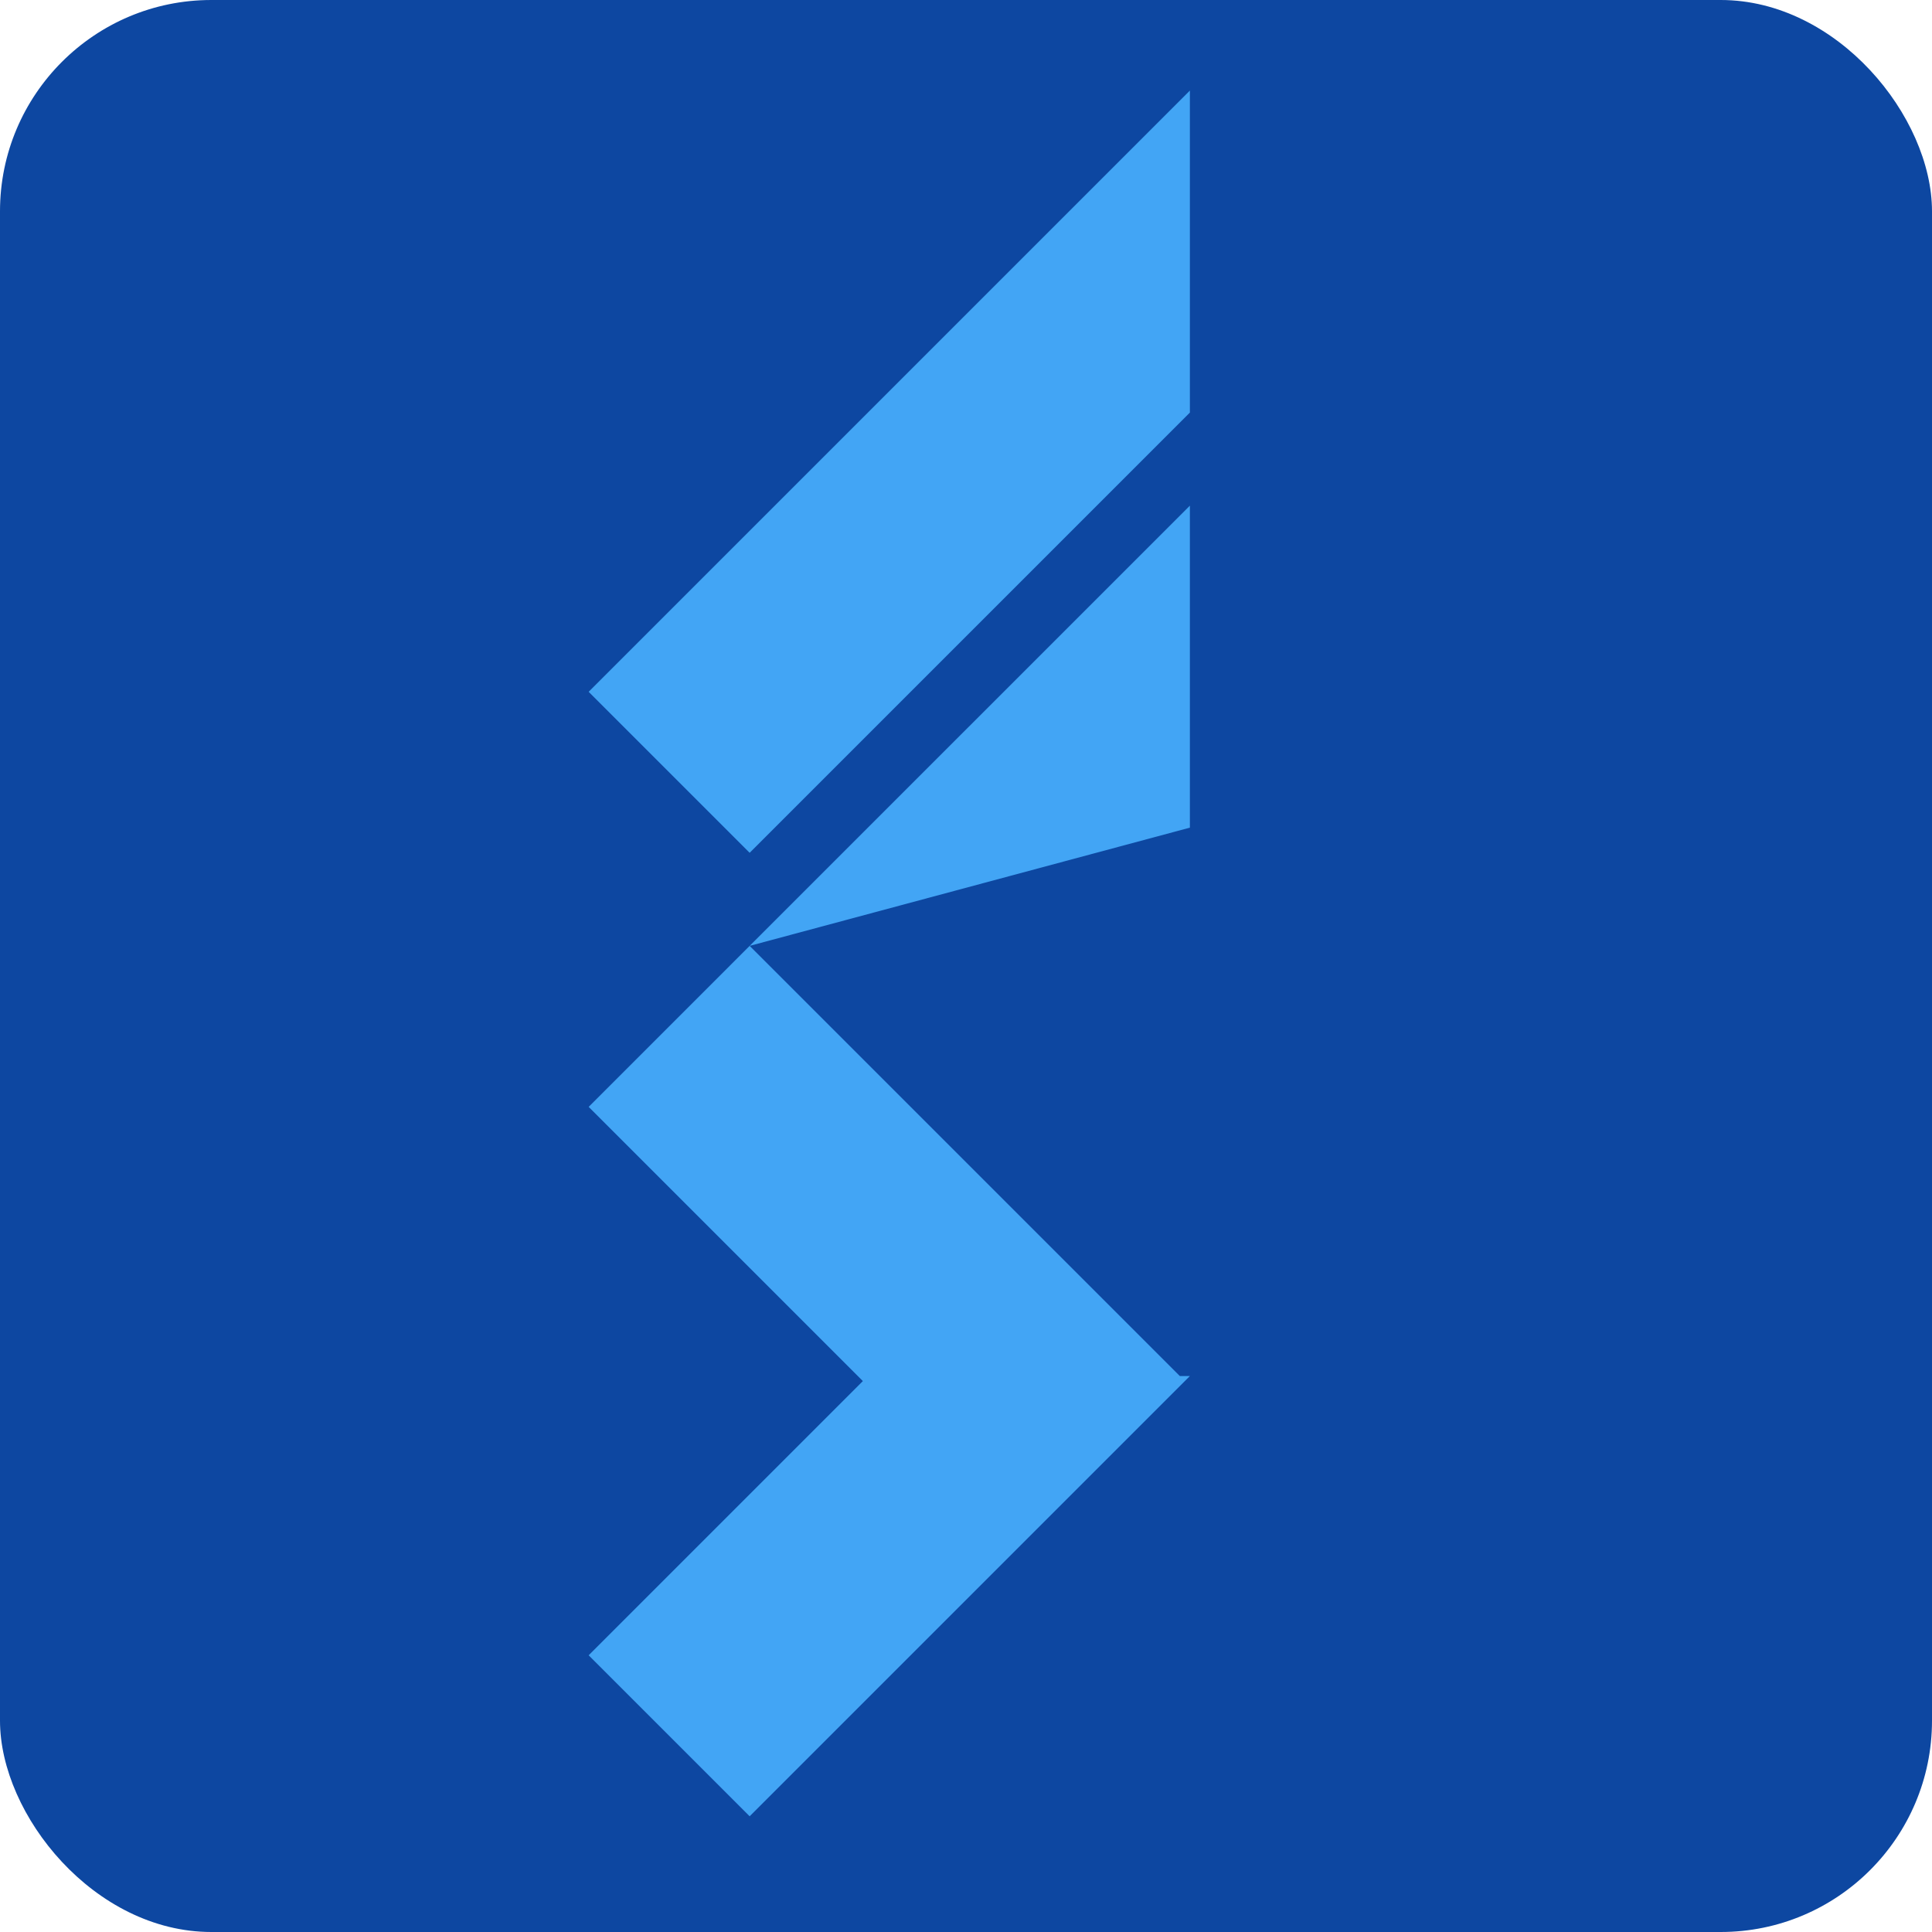<?xml version="1.0" encoding="UTF-8" standalone="no"?>
<svg width="256px" height="256px" viewBox="0 0 256 256" version="1.1" xmlns="http://www.w3.org/2000/svg" xmlns:xlink="http://www.w3.org/1999/xlink" preserveAspectRatio="xMidYMid">
    <g>
        <rect fill="#0D47A1" x="0" y="0" width="256" height="256" rx="28"></rect>
        <path d="M157.666,54.667 L99.333,113 L78,91.667 L157.666,12 L157.666,54.667 Z" fill="#42A5F5"></path>
        <path d="M156.333,182.333 L99.333,125.333 L78,146.667 L114.333,183 L78,219.333 L99.333,240.667 L157.666,182.333 L157.666,182.333 Z" fill="#42A5F5"></path>
        <path d="M156.333,182.333 L214.333,124.333 L156.333,66.333 L156.333,109 L192.666,145.333 L156.333,182.333 Z" fill="#0D47A1"></path>
        <path d="M99.333,125.333 L157.666,67 L157.666,109.667 L99.333,125.333 Z" fill="#42A5F5"></path>
    </g>
</svg>
